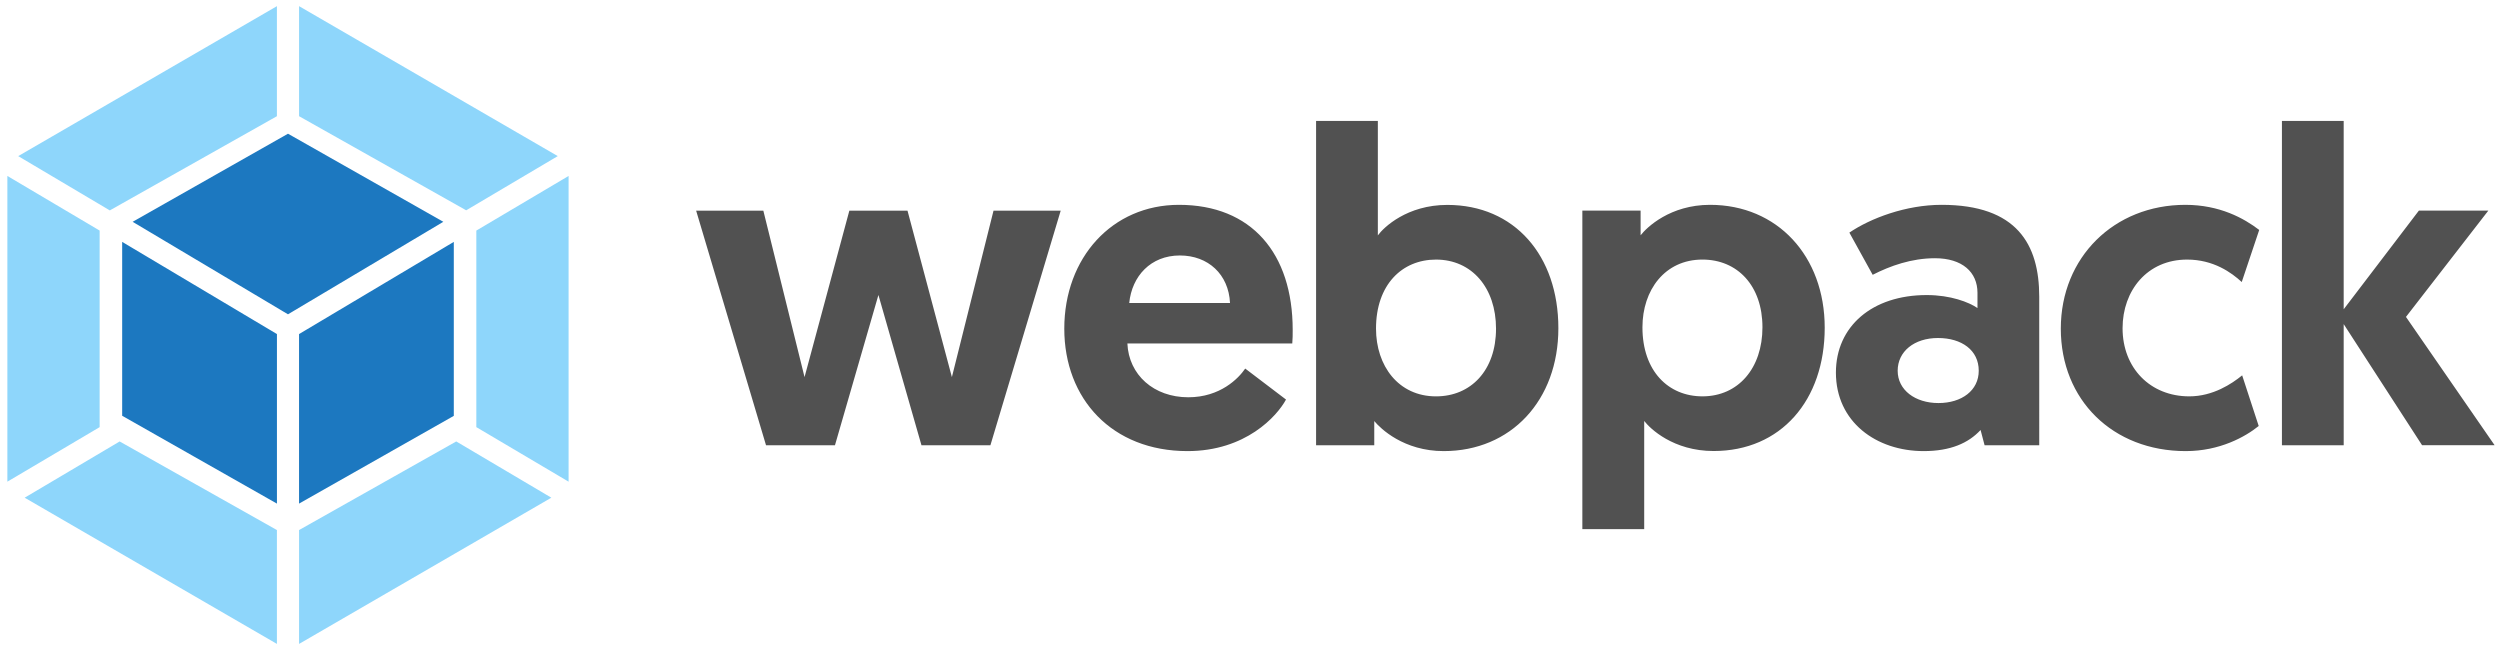 <svg xmlns="http://www.w3.org/2000/svg" width="196" height="51" viewBox="0 0 196 51">
    <g fill="none" fill-rule="nonzero">
        <path fill="#8ED6FB" d="M43.224 39.019L23.447 50.483v-8.927l12.322-6.947 7.455 4.41zm1.354-1.255v-23.97l-7.234 4.283v15.41l7.234 4.277zM1.933 39.019L21.71 50.483v-8.927L9.38 34.61l-7.447 4.41zM.578 37.764v-23.97l7.234 4.283v15.41L.578 37.763zm.85-25.525L21.71.483V9.11L8.713 16.437l-.103.06-7.183-4.258zm42.301 0L23.447.483V9.11l12.996 7.319.104.06 7.182-4.251z"/>
        <path fill="#1C78C0" d="M21.712 39.483L9.578 32.596V18.964l12.134 7.227v13.292zm1.733 0l12.133-6.88v-13.64l-12.133 7.228v13.292zM10.4 17.389l12.178-6.906 12.179 6.906-12.179 7.253L10.4 17.39z"/>
        <path class="icon-label" fill="#515151" d="M72.243 34.907h5.405l5.51-18.389h-5.267l-3.263 13.047-3.48-13.047h-4.56l-3.512 13.047-3.23-13.047h-5.268l5.478 18.389h5.405l3.407-11.78 3.375 11.78zm11.197-9.142c0 5.52 3.754 9.601 9.658 9.601 4.567 0 7.024-2.743 7.725-4.042l-3.198-2.429c-.524.775-1.965 2.251-4.462 2.251-2.706 0-4.671-1.758-4.776-4.22h12.927c.033-.354.033-.702.033-1.056 0-6.012-3.23-9.811-8.917-9.811-5.236 0-8.99 4.147-8.99 9.706zm5.091-2.008c.21-2.107 1.684-3.728 3.97-3.728 2.215 0 3.827 1.477 3.932 3.728H88.53zm14.644 11.15h4.567V33.01c.491.597 2.32 2.356 5.444 2.356 5.268 0 8.99-3.97 8.99-9.634 0-5.696-3.44-9.667-8.708-9.667-3.158 0-4.986 1.759-5.445 2.389V9.483h-4.842v25.424h-.006zm4.704-9.142c0-3.445 2.038-5.414 4.705-5.414 2.81 0 4.704 2.218 4.704 5.414 0 3.268-1.966 5.31-4.704 5.31-2.949 0-4.705-2.396-4.705-5.31zm16.184 15.718h4.842v-8.48c.458.598 2.28 2.357 5.444 2.357 5.268 0 8.708-3.97 8.708-9.667 0-5.625-3.721-9.634-8.99-9.634-3.125 0-4.953 1.758-5.444 2.388v-1.936h-4.567v24.972h.007zm4.704-15.823c0-2.92 1.756-5.31 4.705-5.31 2.738 0 4.704 2.042 4.704 5.31 0 3.203-1.894 5.414-4.704 5.414-2.667 0-4.705-1.969-4.705-5.414zm15.168 3.55c0 3.866 3.158 6.156 6.88 6.156 2.11 0 3.512-.63 4.462-1.654l.314 1.195h4.285V23.265c0-4.115-1.756-7.206-7.653-7.206-2.81 0-5.582 1.056-7.233 2.178l1.828 3.308c1.37-.702 3.053-1.3 4.881-1.3 2.143 0 3.335 1.09 3.335 2.711v1.195c-.668-.46-2.11-1.018-3.97-1.018-4.285-.006-7.129 2.455-7.129 6.077zm4.842-.144c0-1.51 1.297-2.566 3.158-2.566s3.198.952 3.198 2.566c0 1.549-1.337 2.533-3.159 2.533-1.821 0-3.197-1.017-3.197-2.533zm22.86 2.008c-3.053 0-5.228-2.218-5.228-5.342 0-2.953 1.933-5.381 5.058-5.381 2.07 0 3.479 1.017 4.285 1.759l1.37-4.083c-1.193-.912-3.093-1.968-5.793-1.968-5.582 0-9.762 4.114-9.762 9.706 0 5.591 4.075 9.601 9.795 9.601 2.667 0 4.672-1.122 5.72-1.969l-1.297-3.97c-.813.663-2.287 1.647-4.148 1.647zm7.266 3.833h4.842V25.41l6.146 9.496h5.687l-6.951-10.06 6.46-8.336h-5.445l-5.897 7.738V9.483h-4.842v25.424z"/>
    </g>
</svg>
